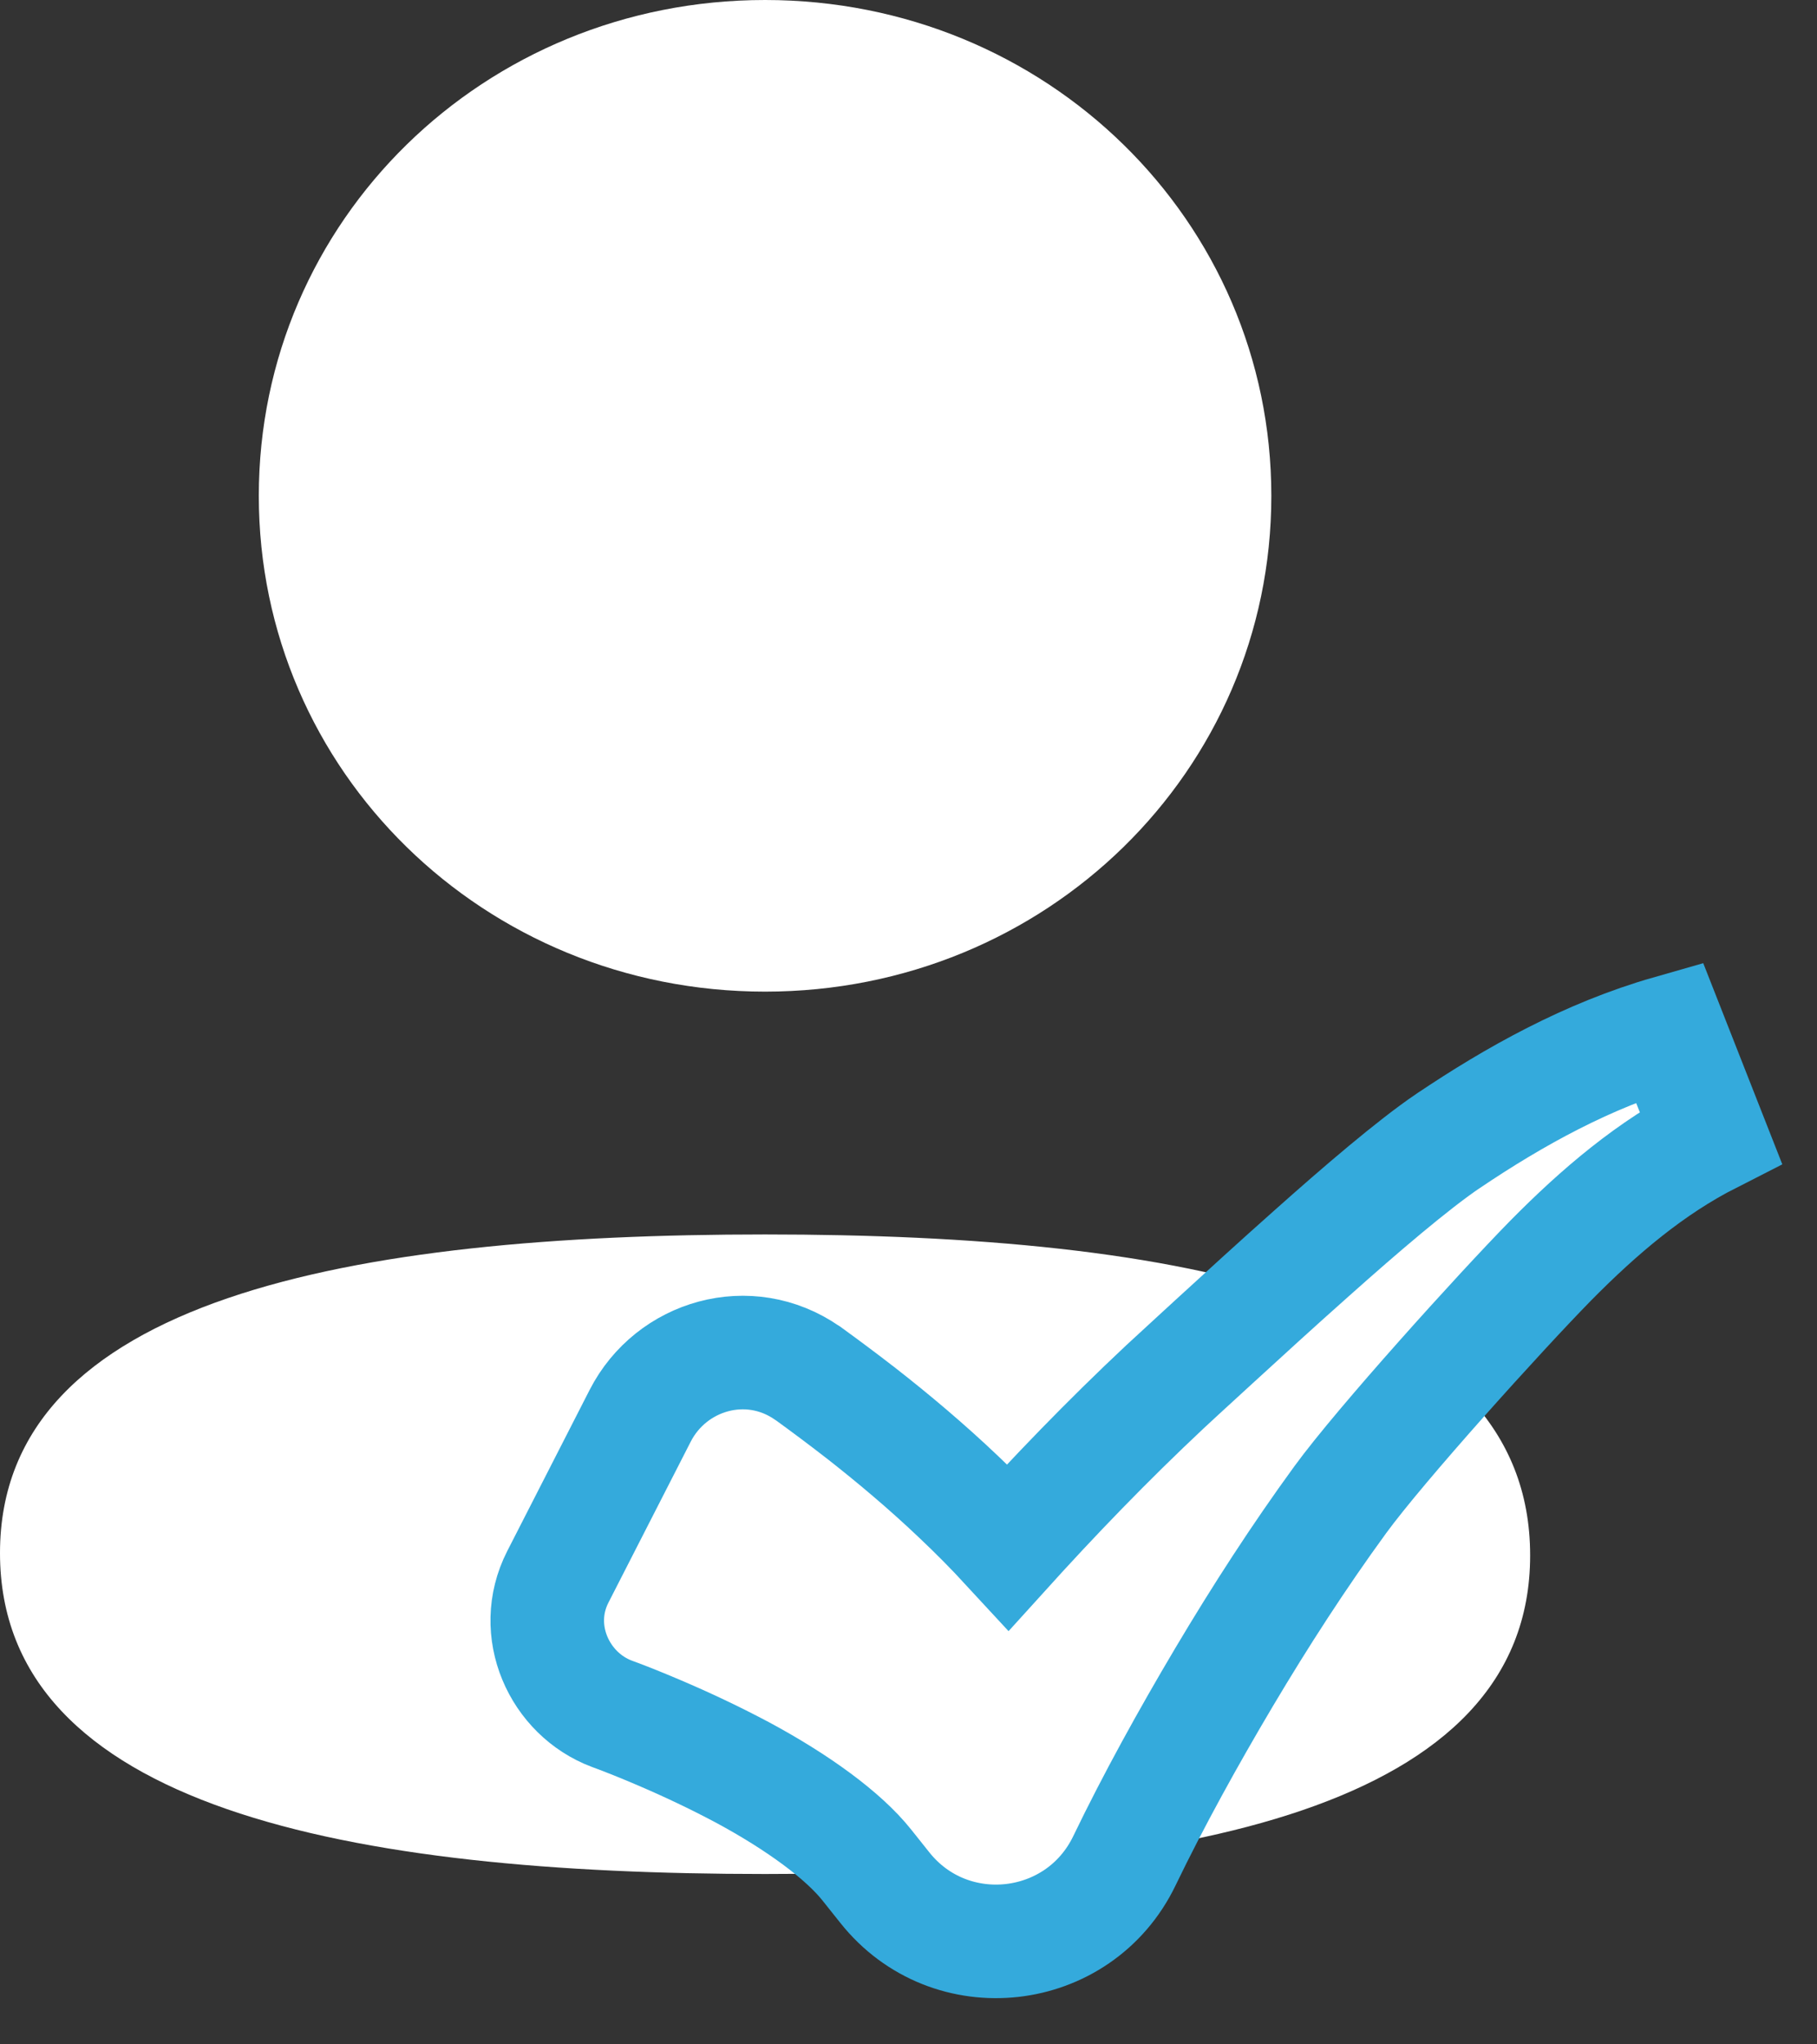 <svg width="16" height="18" viewBox="0 0 16 18" fill="none" xmlns="http://www.w3.org/2000/svg">
<rect x="0" y="0" width="16" height="18" fill="#333333" stroke="none"/>
<path d="M6.737 10.869C3.103 10.869 0 11.43 0 13.674C0 15.919 3.084 16.5 6.737 16.5C10.37 16.5 13.474 15.938 13.474 13.695C13.474 11.45 10.39 10.869 6.737 10.869Z" fill="white"/>
<path d="M6.737 8.731C9.211 8.731 11.195 6.789 11.195 4.366C11.195 1.942 9.211 0 6.737 0C4.263 0 2.279 1.942 2.279 4.366C2.279 6.789 4.263 8.731 6.737 8.731Z" fill="white"/>
<path d="M12.754 10.044L12.752 10.045C12.441 10.256 11.979 10.652 11.554 11.031C11.244 11.306 10.936 11.588 10.697 11.807C10.603 11.894 10.519 11.971 10.45 12.034L10.449 12.034C9.939 12.5 9.457 12.989 8.996 13.491L8.995 13.492C8.956 13.535 8.917 13.578 8.878 13.621C8.735 13.466 8.589 13.319 8.442 13.18L8.441 13.179C8.159 12.911 7.867 12.665 7.57 12.433L7.57 12.433L7.567 12.431C7.42 12.317 7.27 12.205 7.117 12.094L7.117 12.094L7.109 12.089C6.594 11.731 5.91 11.932 5.637 12.466L4.912 13.884C4.67 14.358 4.925 14.915 5.387 15.089L5.387 15.089L5.39 15.09C5.521 15.138 5.651 15.191 5.783 15.247C6.045 15.358 6.3 15.479 6.542 15.608C7.028 15.87 7.427 16.162 7.633 16.421C7.633 16.421 7.633 16.421 7.633 16.421L7.79 16.618C8.365 17.344 9.501 17.217 9.902 16.382C10.156 15.855 10.463 15.299 10.78 14.765C11.098 14.23 11.436 13.707 11.801 13.206C12.155 12.72 13.206 11.557 13.653 11.101C14.085 10.663 14.538 10.279 15.063 10.012L14.699 9.086C13.985 9.29 13.333 9.654 12.754 10.044L12.754 10.044Z" fill="white" stroke="#34AADC"/>
</svg>
